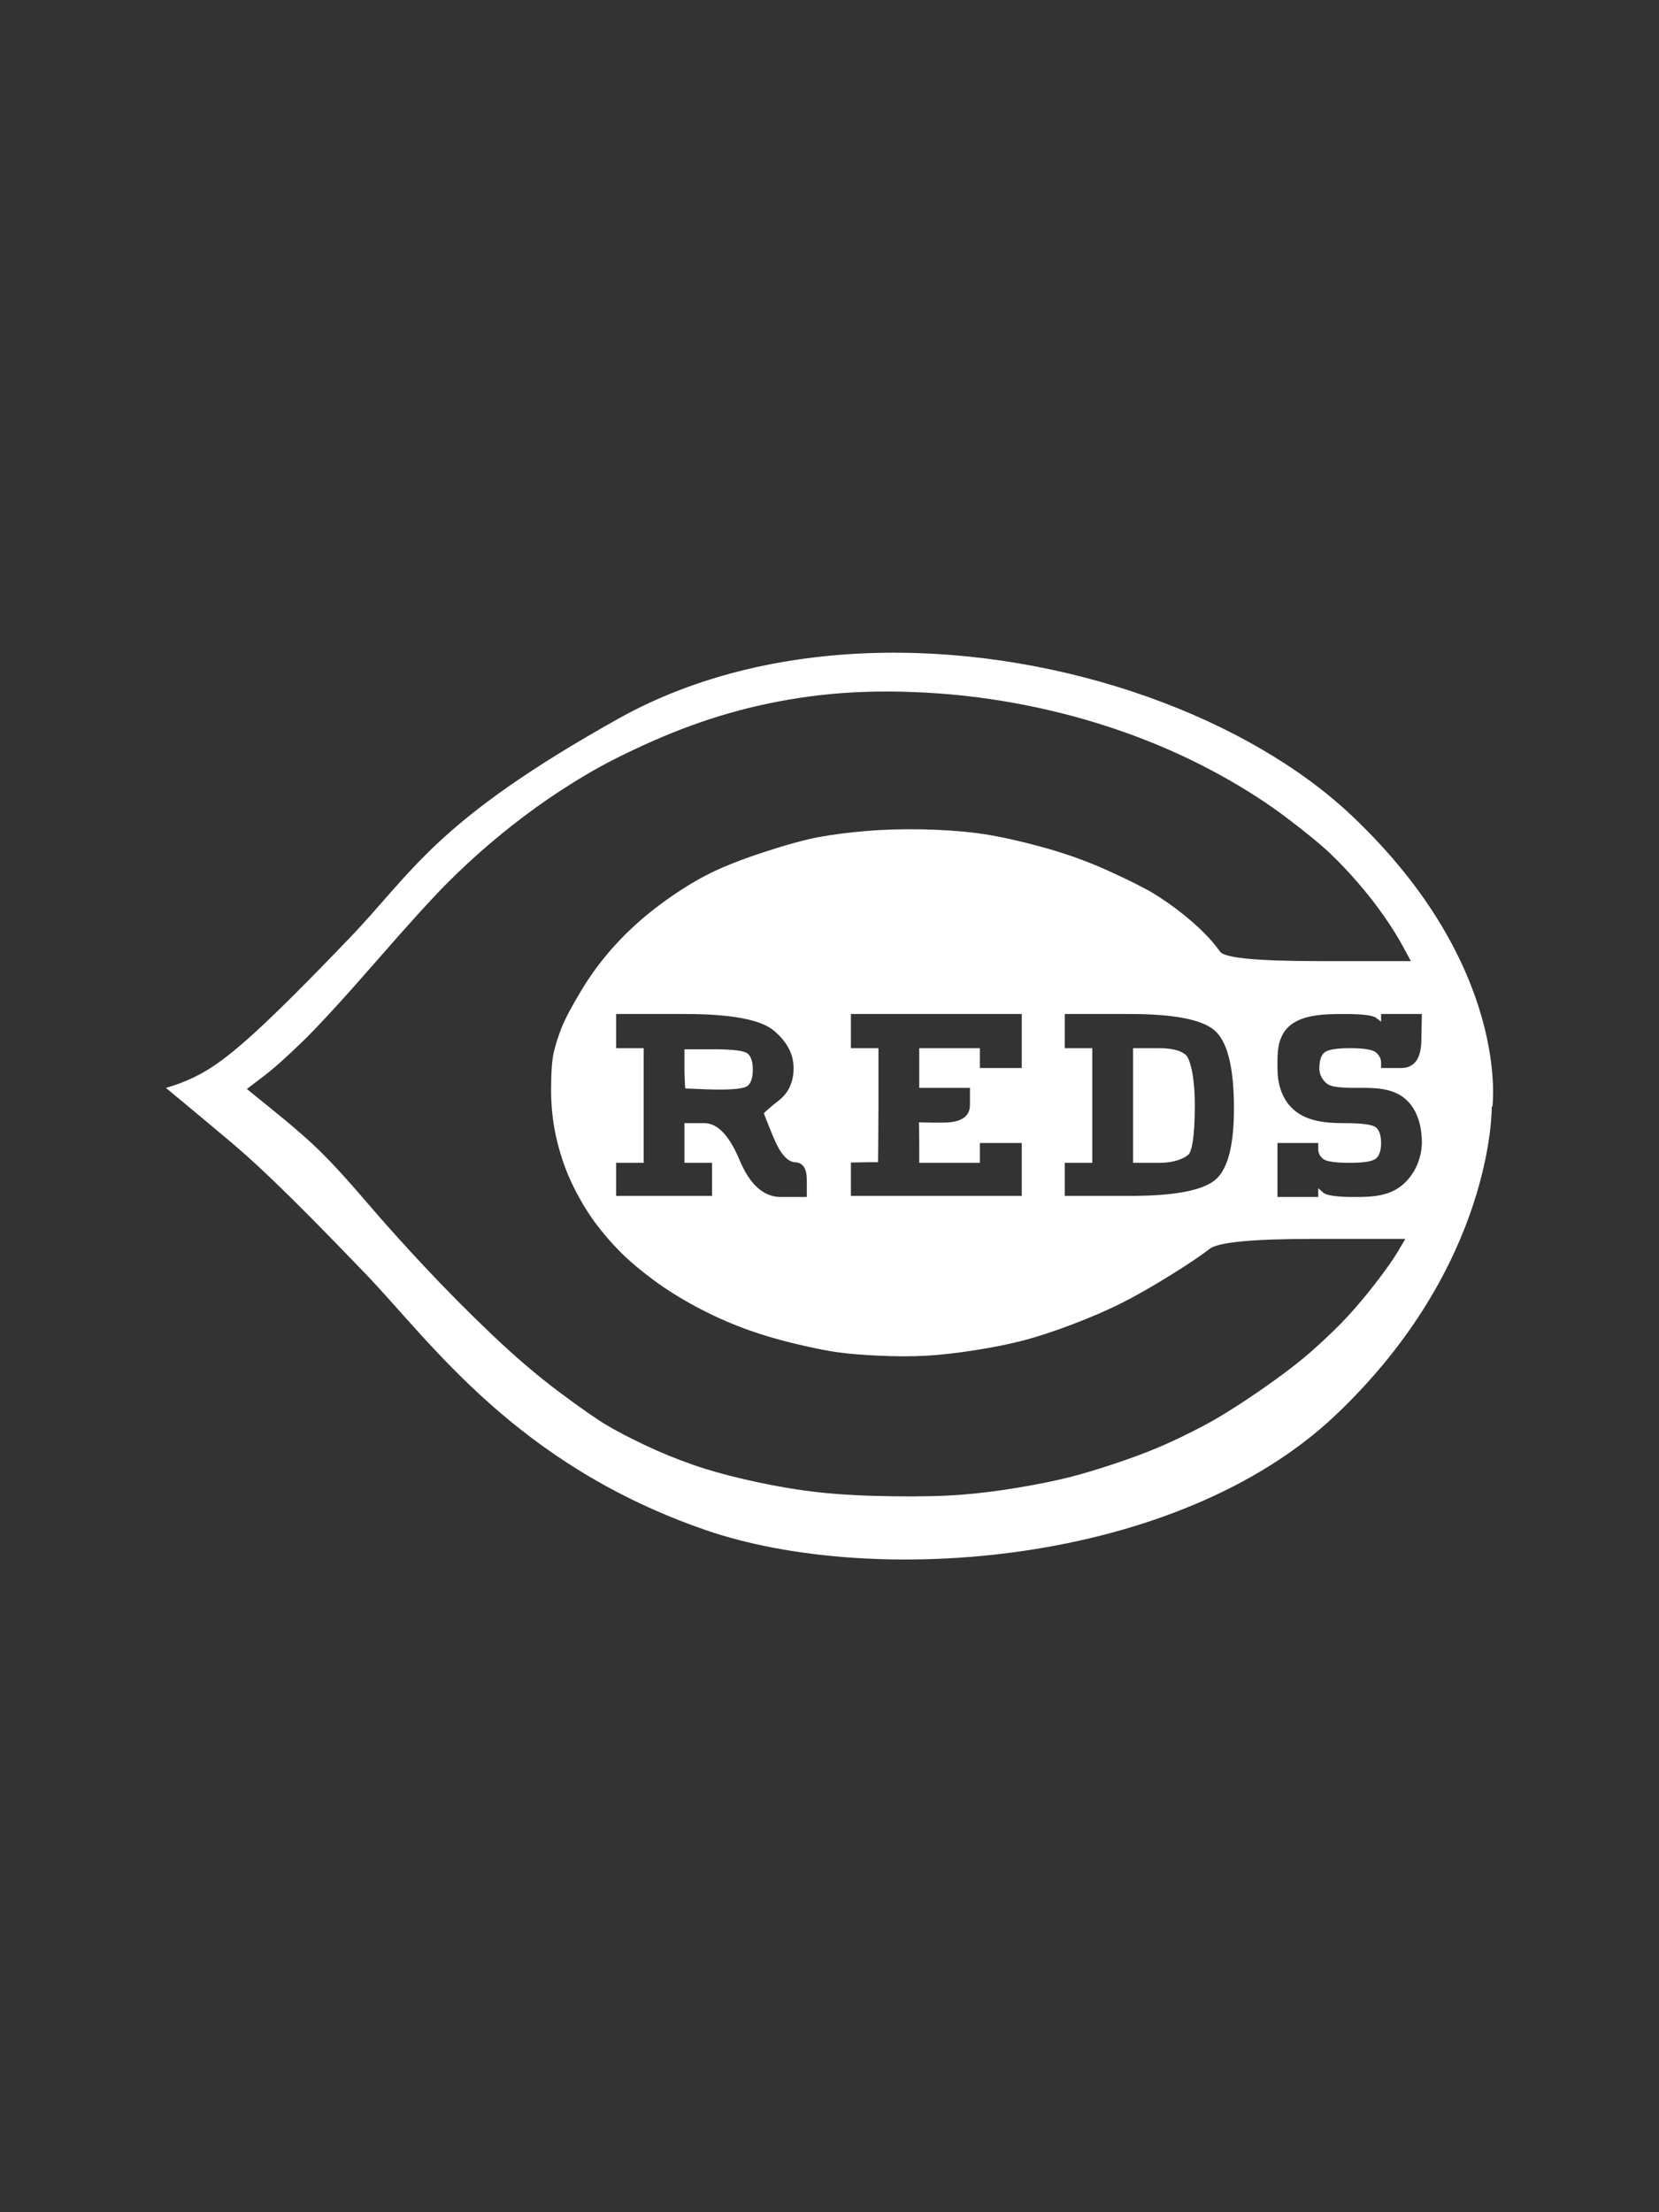 <?xml version="1.0" encoding="UTF-8" standalone="no"?>
<!DOCTYPE svg PUBLIC "-//W3C//DTD SVG 1.1//EN" "http://www.w3.org/Graphics/SVG/1.1/DTD/svg11.dtd">
<!-- Created with Vectornator (http://vectornator.io/) -->
<svg height="100%" stroke-miterlimit="10" style="fill-rule:nonzero;clip-rule:evenodd;stroke-linecap:round;stroke-linejoin:round;" version="1.1" viewBox="0 0 750 1000" width="100%" xml:space="preserve" xmlns="http://www.w3.org/2000/svg" xmlns:vectornator="http://vectornator.io" xmlns:xlink="http://www.w3.org/1999/xlink">
<rect x="0" y="0" width="750" height="1000" fill="#333333" stroke="none"/>
<defs/>
<g id="Layer-1" vectornator:layerName="Layer 1">
<path d="M399.972 295.072C357.433 295.634 315.414 304.779 279.357 324.971C196.535 371.351 187.05 393.761 158.018 424.035C119.054 464.665 105.493 476.103 95.306 482.686C85.119 489.268 75 491.755 75 491.755C75 491.755 94.06 507.553 103.329 515.375C113.48 523.942 126.753 535.663 165.717 576.293C194.748 606.567 233.389 662.147 319.122 691.677C395.103 717.848 532.072 707.747 603.856 639.629C675.639 571.51 674.392 500.226 674.392 500.226L674.691 500.226C674.691 500.226 683.164 437.09 611.38 368.972C564.272 324.269 481.184 294 399.972 295.072ZM404.108 312.613C417.397 312.779 430.353 313.692 442.977 315.353C455.6 317.014 468.141 319.423 480.599 322.579C493.057 325.735 505.265 329.638 517.225 334.289C529.184 338.94 540.728 344.338 551.857 350.484C562.986 356.63 573.035 363.108 582.005 369.918C590.975 376.729 597.536 382.127 601.688 386.113C605.841 390.1 609.993 394.502 614.146 399.319C618.299 404.136 622.119 409.036 625.607 414.019C629.095 419.002 632.002 423.653 634.328 427.971C635.49 430.131 636.653 432.29 637.816 434.45C623.946 434.45 610.076 434.45 596.207 434.45C568.468 434.45 553.601 433.038 551.608 430.214C549.615 427.39 547.123 424.483 544.133 421.493C541.144 418.504 537.738 415.514 533.918 412.524C530.098 409.534 526.194 406.793 522.208 404.302C518.221 401.81 511.328 398.322 501.528 393.837C491.728 389.352 481.263 385.615 470.134 382.625C459.006 379.635 449.621 377.642 441.98 376.646C434.339 375.649 425.951 375.068 416.815 374.901C407.68 374.735 399.208 374.985 391.402 375.649C383.595 376.313 376.535 377.227 370.223 378.39C363.911 379.552 355.44 381.878 344.81 385.366C334.179 388.854 325.542 392.342 318.897 395.83C312.253 399.319 305.36 403.72 298.218 409.036C291.075 414.351 284.514 420.248 278.534 426.726C272.555 433.204 267.322 440.18 262.838 447.655C258.353 455.129 255.363 460.777 253.868 464.597C252.373 468.418 251.21 472.072 250.38 475.56C249.549 479.048 249.134 484.779 249.134 492.752C249.134 500.725 250.048 508.449 251.875 515.923C253.702 523.398 256.193 530.291 259.349 536.603C262.505 542.915 265.827 548.396 269.316 553.047C272.804 557.698 276.541 562.017 280.528 566.003C284.514 569.99 289.414 574.142 295.228 578.461C301.041 582.78 307.519 586.849 314.662 590.67C321.804 594.49 328.947 597.729 336.089 600.387C343.232 603.044 350.955 605.37 359.261 607.363C367.566 609.356 374.21 610.685 379.193 611.349C384.176 612.014 390.405 612.512 397.88 612.844C405.354 613.177 412.247 613.177 418.559 612.844C424.871 612.512 432.263 611.682 440.734 610.353C449.205 609.024 456.597 607.529 462.909 605.868C469.221 604.207 476.529 601.799 484.835 598.643C493.14 595.487 500.448 592.331 506.76 589.175C513.072 586.019 520.381 581.866 528.686 576.717C536.991 571.568 543.054 567.498 546.874 564.508C550.695 561.519 566.391 560.024 593.964 560.024C607.751 560.024 621.538 560.024 635.324 560.024C634.244 561.851 633.165 563.678 632.085 565.505C629.926 569.159 626.604 573.893 622.119 579.707C617.634 585.52 613.315 590.67 609.163 595.154C605.01 599.639 599.861 604.622 593.715 610.104C587.569 615.585 579.43 621.814 569.298 628.79C559.166 635.767 550.611 641.082 543.635 644.736C536.659 648.391 530.264 651.463 524.45 653.955C518.637 656.447 511.743 659.021 503.77 661.679C495.797 664.336 488.821 666.413 482.841 667.908C476.862 669.403 469.47 670.898 460.667 672.392C451.863 673.887 443.309 674.967 435.004 675.631C426.698 676.296 416.234 676.545 403.61 676.379C390.986 676.213 380.023 675.631 370.722 674.635C361.42 673.638 351.454 671.977 340.823 669.652C330.192 667.326 321.057 664.835 313.416 662.177C305.775 659.519 298.467 656.53 291.49 653.208C284.514 649.885 278.783 646.896 274.299 644.238C269.814 641.58 262.671 636.597 252.871 629.289C243.071 621.98 232.856 613.26 222.225 603.127C211.595 592.995 201.462 582.78 191.828 572.481C182.194 562.183 173.474 552.466 165.667 543.33C157.86 534.195 151.299 526.969 145.984 521.654C140.669 516.338 133.609 510.11 124.806 502.967C120.404 499.396 116.002 495.825 111.601 492.253C114.009 490.426 116.418 488.599 118.826 486.772C123.643 483.118 129.706 477.719 137.014 470.577C144.323 463.435 155.369 451.392 170.152 434.45C184.935 417.507 195.566 405.797 202.044 399.319C208.522 392.841 215.083 386.778 221.727 381.13C228.371 375.483 235.264 370.084 242.407 364.935C249.549 359.786 257.19 354.803 265.329 349.986C273.468 345.169 283.351 340.186 294.979 335.037C306.606 329.888 318.233 325.652 329.86 322.33C341.487 319.008 353.447 316.516 365.739 314.855C378.03 313.194 390.82 312.447 404.108 312.613ZM278.534 458.368C288.916 458.368 299.297 458.368 309.679 458.368C330.442 458.368 343.813 460.86 349.793 465.843C355.772 470.826 358.762 476.474 358.762 482.786C358.762 489.097 356.52 493.998 352.035 497.486C347.55 500.974 345.308 503.216 345.308 503.216C345.308 503.216 346.803 507.286 349.793 514.428C352.782 521.571 356.022 525.225 359.51 525.391C362.998 525.557 364.742 528.215 364.742 533.364C364.742 535.939 364.742 538.513 364.742 541.088C360.839 541.088 356.935 541.088 353.032 541.088C345.225 541.088 338.996 535.523 334.345 524.394C329.694 513.266 324.379 507.701 318.399 507.701C315.409 507.701 312.419 507.701 309.43 507.701C309.43 510.691 309.43 513.681 309.43 516.671C309.43 519.66 309.43 522.65 309.43 525.64C311.506 525.64 313.582 525.64 315.658 525.64C317.735 525.64 319.811 525.64 321.887 525.64C321.887 528.132 321.887 530.623 321.887 533.115C321.887 535.606 321.887 538.098 321.887 540.589C314.662 540.589 307.436 540.589 300.211 540.589C292.985 540.589 285.76 540.589 278.534 540.589C278.534 538.098 278.534 535.606 278.534 533.115C278.534 530.623 278.534 528.132 278.534 525.64C280.611 525.64 282.687 525.64 284.763 525.64C286.84 525.64 288.916 525.64 290.992 525.64C290.992 517.003 290.992 508.365 290.992 499.728C290.992 491.091 290.992 482.453 290.992 473.816C288.916 473.816 286.84 473.816 284.763 473.816C282.687 473.816 280.611 473.816 278.534 473.816C278.534 471.241 278.534 468.667 278.534 466.092C278.534 463.518 278.534 460.943 278.534 458.368ZM384.674 458.368C397.547 458.368 410.42 458.368 423.293 458.368C436.166 458.368 449.039 458.368 461.912 458.368C461.912 462.438 461.912 466.507 461.912 470.577C461.912 474.646 461.912 478.716 461.912 482.786C458.756 482.786 455.6 482.786 452.444 482.786C449.288 482.786 446.133 482.786 442.977 482.786C442.977 481.291 442.977 479.796 442.977 478.301C442.977 476.806 442.977 475.311 442.977 473.816C438.409 473.816 433.841 473.816 429.273 473.816C424.705 473.816 420.137 473.816 415.57 473.816C415.57 476.806 415.57 479.796 415.57 482.786C415.57 485.775 415.57 488.765 415.57 491.755C419.39 491.755 423.21 491.755 427.031 491.755C430.851 491.755 434.671 491.755 438.492 491.755C438.492 494.33 438.492 496.904 438.492 499.479C438.492 504.628 434.671 507.286 427.031 507.452C422.908 507.542 415.439 507.345 415.439 507.345C415.439 507.345 415.57 513.918 415.57 516.671C415.57 519.66 415.57 522.65 415.57 525.64C420.137 525.64 424.705 525.64 429.273 525.64C433.841 525.64 438.409 525.64 442.977 525.64C442.977 524.145 442.977 522.65 442.977 521.155C442.977 519.66 442.977 518.166 442.977 516.671C446.133 516.671 449.288 516.671 452.444 516.671C455.6 516.671 458.756 516.671 461.912 516.671C461.912 520.657 461.912 524.644 461.912 528.63C461.912 532.617 461.912 536.603 461.912 540.589C449.039 540.589 436.166 540.589 423.293 540.589C410.42 540.589 397.547 540.589 384.674 540.589C384.674 538.098 384.674 535.606 384.674 533.115C384.674 530.262 384.681 525.481 384.681 525.481C384.681 525.481 389.128 525.462 390.903 525.391C392.388 525.332 396.955 525.354 396.955 525.354C396.955 525.354 397.132 510.47 397.132 499.479C397.132 490.925 397.132 482.37 397.132 473.816C395.056 473.816 392.979 473.816 390.903 473.816C388.827 473.816 386.751 473.816 384.674 473.816C384.674 471.241 384.674 468.667 384.674 466.092C384.674 463.518 384.674 460.943 384.674 458.368ZM481.346 458.368C491.147 458.368 500.947 458.368 510.747 458.368C530.347 458.368 543.054 460.777 548.867 465.594C554.681 470.411 557.671 481.706 557.837 499.479C558.003 517.252 555.179 528.547 549.366 533.364C543.552 538.181 530.762 540.589 510.996 540.589C501.113 540.589 491.23 540.589 481.346 540.589C481.346 538.098 481.346 535.606 481.346 533.115C481.346 530.623 481.346 528.132 481.346 525.64C483.423 525.64 485.499 525.64 487.575 525.64C489.652 525.64 491.728 525.64 493.804 525.64C493.804 517.003 493.804 508.365 493.804 499.728C493.804 491.091 493.804 482.453 493.804 473.816C491.728 473.816 489.652 473.816 487.575 473.816C485.499 473.816 483.423 473.816 481.346 473.816C481.346 471.241 481.346 468.667 481.346 466.092C481.346 463.518 481.346 460.943 481.346 458.368ZM607.917 458.368C615.89 458.368 620.624 458.95 622.119 460.112C622.866 460.694 623.614 461.275 624.361 461.857C624.361 461.275 624.361 460.694 624.361 460.112C624.361 459.531 624.361 458.95 624.361 458.368C627.434 458.368 630.507 458.368 633.58 458.368C636.653 458.368 639.726 458.368 642.799 458.368C642.716 462.438 642.633 466.507 642.55 470.577C642.384 478.716 639.311 482.786 633.331 482.786C630.341 482.786 627.351 482.786 624.361 482.786C624.361 481.955 624.361 481.125 624.361 480.294C624.361 478.633 623.614 477.138 622.119 475.809C620.624 474.48 616.721 473.816 610.409 473.816C604.097 473.816 600.193 474.48 598.698 475.809C597.203 477.138 596.456 479.547 596.456 483.035C596.456 486.523 598.477 488.64 599.805 489.802C601.134 490.965 604.346 491.755 612.153 491.755C619.96 491.755 628.85 491.3 635.162 496.615C641.474 501.931 642.799 510.608 642.799 516.421C642.799 522.235 640.397 530.119 634.251 535.434C628.106 540.749 620.375 541.088 612.402 541.088C604.429 541.088 599.695 540.423 598.2 539.095C597.453 538.43 596.705 537.766 595.958 537.101C595.958 537.766 595.958 538.43 595.958 539.095C595.958 539.759 595.958 540.423 595.958 541.088C592.885 541.088 589.812 541.088 586.739 541.088C583.666 541.088 580.593 541.088 577.52 541.088C577.52 537.018 577.52 532.949 577.52 528.879C577.52 524.81 577.52 520.74 577.52 516.671C580.593 516.671 583.666 516.671 586.739 516.671C589.812 516.671 592.885 516.671 595.958 516.671C595.958 517.584 595.958 518.498 595.958 519.411C595.958 521.238 596.705 522.733 598.2 523.896C599.695 525.059 603.681 525.64 610.16 525.64C616.638 525.64 620.624 524.976 622.119 523.647C623.614 522.318 624.361 519.993 624.361 516.671C624.361 513.349 623.614 511.023 622.119 509.694C620.624 508.365 615.89 507.701 607.917 507.701C599.944 507.701 591.163 507.078 585.018 501.762C578.872 496.447 577.52 488.765 577.52 482.786C577.52 476.806 577.04 468.704 583.186 463.555C589.332 458.405 599.944 458.368 607.917 458.368ZM512.242 473.816C512.242 482.453 512.242 491.091 512.242 499.728C512.242 508.365 512.242 517.003 512.242 525.64C516.145 525.64 520.048 525.64 523.952 525.64C531.759 525.64 535.746 523.27 537.241 521.941C538.736 520.612 540.147 514.345 540.147 499.728C540.147 485.111 537.646 478.275 536.151 476.947C534.656 475.618 531.759 473.816 523.952 473.816C520.048 473.816 516.145 473.816 512.242 473.816ZM309.43 474.314C309.43 477.304 309.43 480.294 309.43 483.284C309.43 486.239 309.747 492.01 309.747 492.01C309.747 492.01 318.183 492.419 322.635 492.503C331.438 492.669 336.587 492.087 338.082 490.759C339.577 489.43 340.325 487.021 340.325 483.533C340.325 480.045 339.577 477.636 338.082 476.308C336.587 474.979 331.438 474.314 322.635 474.314C318.233 474.314 313.831 474.314 309.43 474.314Z" fill="#FFFFFF" fill-rule="nonzero" opacity="1" stroke="none" vectornator:layerName="path"/>
</g>
</svg>
